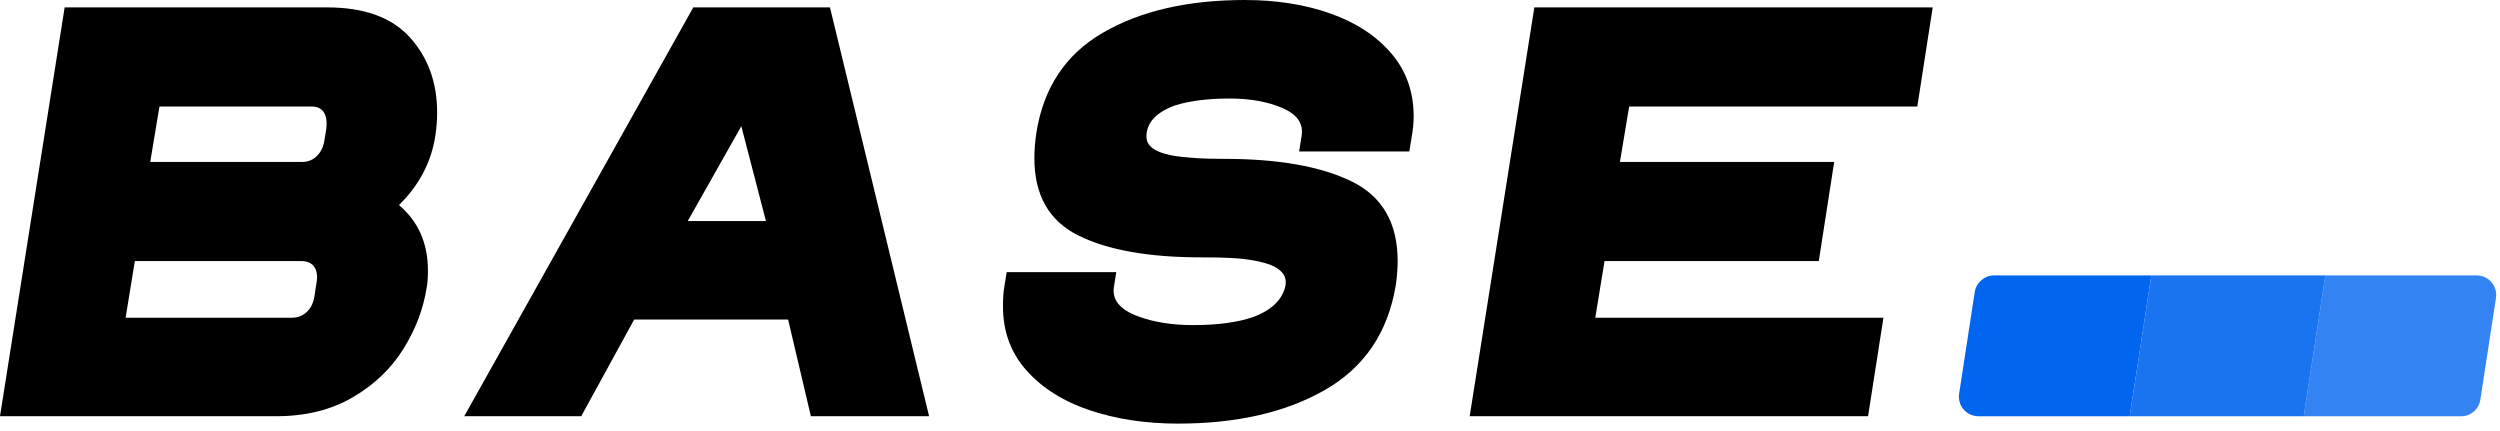 <?xml version="1.0" encoding="UTF-8" standalone="no"?>
<!DOCTYPE svg PUBLIC "-//W3C//DTD SVG 1.1//EN" "http://www.w3.org/Graphics/SVG/1.1/DTD/svg11.dtd">
<svg width="100%" height="100%" viewBox="0 0 255 44" version="1.1" xmlns="http://www.w3.org/2000/svg" xmlns:xlink="http://www.w3.org/1999/xlink" xml:space="preserve" xmlns:serif="http://www.serif.com/" style="fill-rule:evenodd;clip-rule:evenodd;stroke-linejoin:round;stroke-miterlimit:2;">
    <g id="logo">
        <path d="M28.198,42.454C31.171,42.454 33.756,41.816 35.954,40.539C38.152,39.262 39.879,37.618 41.135,35.609C42.391,33.599 43.187,31.506 43.522,29.329C43.606,28.952 43.647,28.366 43.647,27.57C43.647,24.807 42.664,22.588 40.696,20.913C42.747,18.903 43.982,16.559 44.401,13.879C44.527,13.042 44.589,12.246 44.589,11.493C44.589,8.436 43.668,5.882 41.826,3.831C39.984,1.779 37.158,0.754 33.348,0.754L6.594,0.754L-0,42.454L28.198,42.454ZM13.754,26.628L30.71,26.628C31.338,26.628 31.788,26.827 32.06,27.225C32.333,27.622 32.406,28.177 32.28,28.889L32.092,30.082C32.008,30.794 31.757,31.359 31.338,31.778C30.92,32.197 30.396,32.406 29.768,32.406L12.812,32.406L13.754,26.628ZM16.266,10.865L31.778,10.865C32.364,10.865 32.783,11.064 33.034,11.461C33.285,11.859 33.369,12.414 33.285,13.126L33.097,14.256C33.013,14.926 32.762,15.47 32.343,15.889C31.924,16.308 31.422,16.517 30.836,16.517L15.324,16.517L16.266,10.865Z" style="fill-rule:nonzero;"/>
        <path d="M59.285,42.454L64.686,32.594L80.387,32.594L82.71,42.454L94.768,42.454L84.657,0.754L70.715,0.754L47.353,42.454L59.285,42.454ZM75.614,12.874L78.126,22.546L70.15,22.546L75.614,12.874Z" style="fill-rule:nonzero;"/>
        <path d="M102.43,29.329C102.346,29.789 102.305,30.438 102.305,31.275C102.305,33.829 103.11,36.006 104.722,37.807C106.334,39.607 108.491,40.957 111.191,41.858C113.891,42.758 116.875,43.208 120.14,43.208C126.169,43.208 131.183,42.056 135.181,39.754C139.18,37.451 141.577,33.892 142.372,29.077C142.498,28.198 142.561,27.382 142.561,26.628C142.561,22.734 140.991,20.023 137.85,18.495C134.71,16.967 130.377,16.203 124.85,16.203C123.762,16.203 122.883,16.182 122.213,16.14C120.915,16.056 119.973,15.952 119.387,15.826C117.754,15.491 116.937,14.863 116.937,13.942C116.937,12.519 117.921,11.451 119.889,10.739C121.396,10.279 123.239,10.048 125.416,10.048C127.509,10.048 129.309,10.373 130.817,11.022C132.324,11.671 132.973,12.623 132.763,13.879L132.512,15.449L143.754,15.449L144.005,13.879C144.131,13.167 144.193,12.498 144.193,11.87C144.193,9.358 143.429,7.212 141.901,5.432C140.373,3.653 138.311,2.303 135.715,1.382C133.119,0.461 130.21,-0 126.986,-0C121.166,-0 116.341,1.11 112.51,3.329C108.679,5.548 106.408,8.981 105.696,13.628C105.57,14.507 105.507,15.345 105.507,16.14C105.507,19.908 107.004,22.535 109.998,24.022C112.991,25.508 117.168,26.251 122.527,26.251C123.867,26.251 124.871,26.272 125.541,26.314C127.174,26.398 128.514,26.628 129.561,27.005C130.733,27.465 131.256,28.156 131.131,29.077C130.838,30.543 129.728,31.631 127.802,32.343C126.211,32.887 124.181,33.159 121.71,33.159C119.575,33.159 117.712,32.866 116.121,32.28C114.279,31.61 113.441,30.626 113.609,29.329L113.86,27.758L102.681,27.758L102.43,29.329Z" style="fill-rule:nonzero;"/>
        <path d="M149.908,42.454L190.541,42.454L192.111,32.406L162.72,32.406L163.662,26.628L185.517,26.628L187.087,16.517L165.232,16.517L166.174,10.865L195.566,10.865L197.136,0.754L156.503,0.754L149.908,42.454Z" style="fill-rule:nonzero;"/>
        <g id="line">
            <path d="M219.437,28.092L217.229,42.458L201.801,42.458C201.219,42.458 200.666,42.204 200.287,41.762C199.908,41.32 199.741,40.735 199.829,40.16C200.274,37.269 201.026,32.374 201.422,29.796C201.573,28.816 202.417,28.092 203.409,28.092C207.869,28.092 219.437,28.092 219.437,28.092Z" style="fill:rgb(0,101,239);"/>
            <path d="M237.19,28.092L234.982,42.458L217.229,42.458L219.437,28.092L237.19,28.092Z" style="fill:rgb(0,101,239);fill-opacity:0.9;"/>
            <path d="M252.62,28.092C253.202,28.092 253.754,28.346 254.133,28.787C254.512,29.228 254.679,29.813 254.59,30.388C254.144,33.288 253.387,38.211 252.992,40.782C252.844,41.746 252.014,42.458 251.039,42.458C246.6,42.458 234.982,42.458 234.982,42.458L237.19,28.092L252.62,28.092Z" style="fill:rgb(0,101,239);fill-opacity:0.8;"/>
        </g>
    </g>
</svg>
